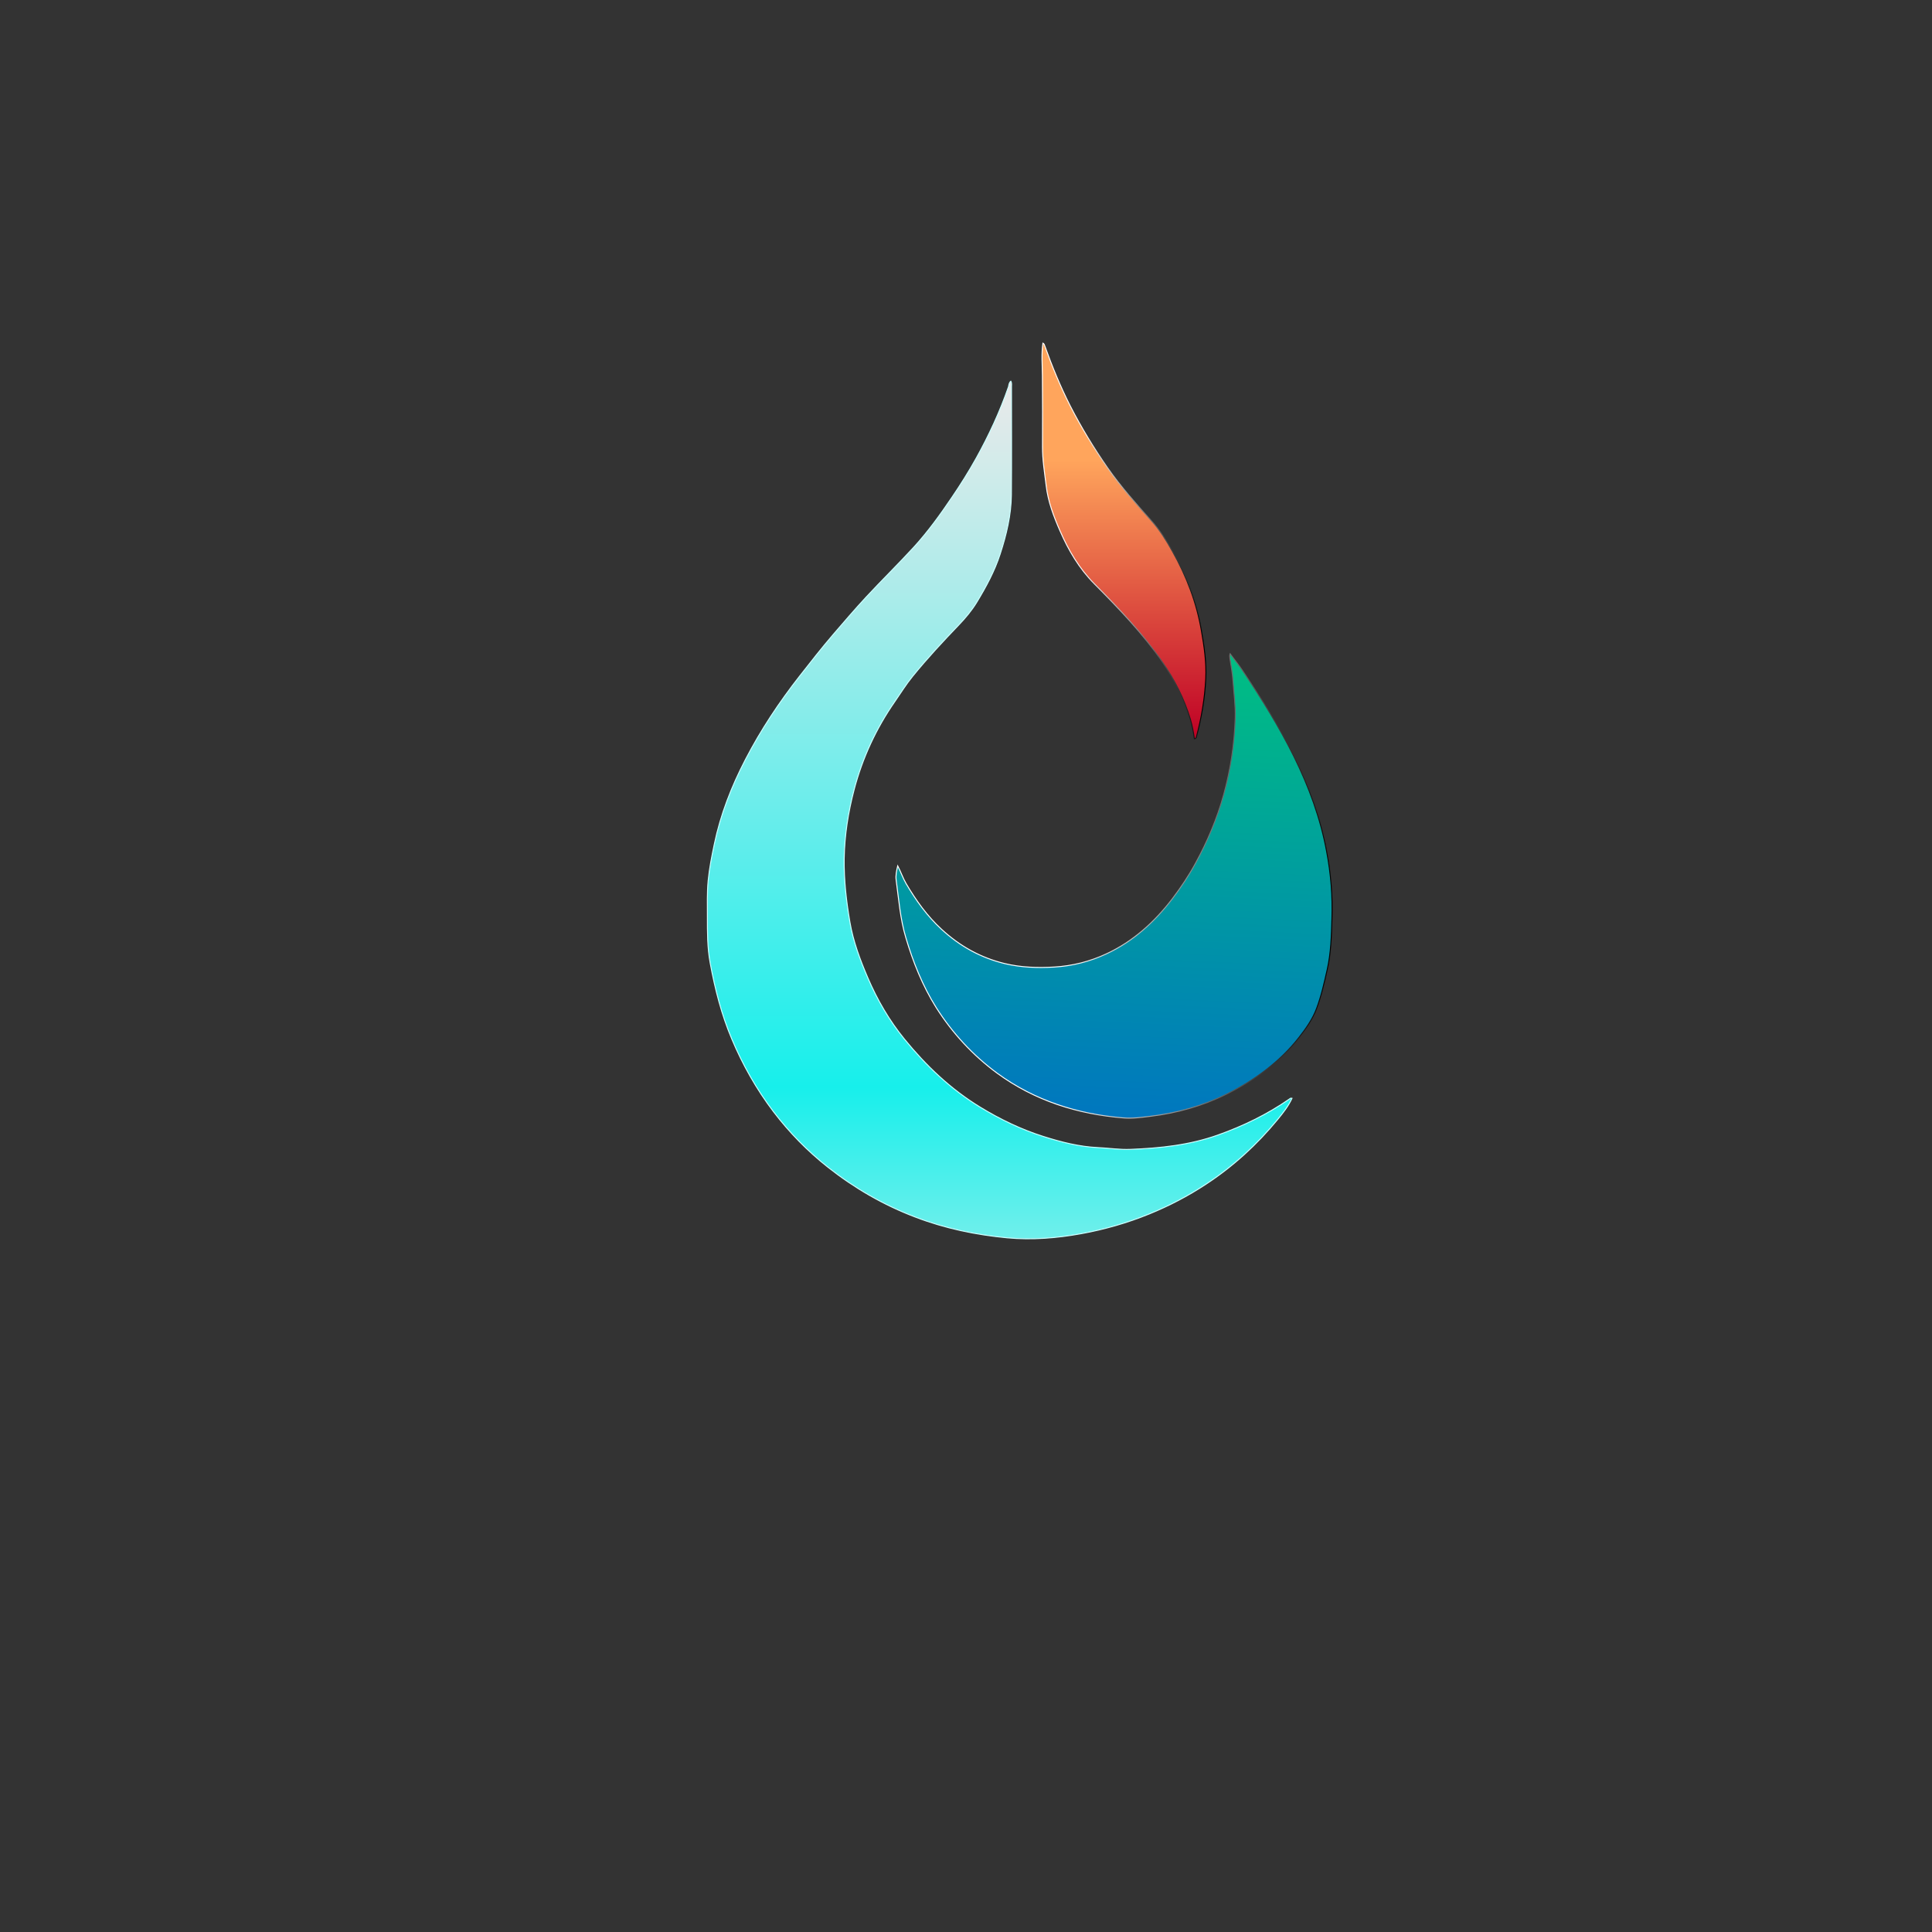 <?xml version="1.0" encoding="utf-8"?>
<!-- Generator: Adobe Illustrator 22.0.0, SVG Export Plug-In . SVG Version: 6.00 Build 0)  -->
<svg version="1.1" id="图层_1" xmlns="http://www.w3.org/2000/svg" xmlns:xlink="http://www.w3.org/1999/xlink" x="0px" y="0px"
	 viewBox="0 0 2000 2000" style="enable-background:new 0 0 2000 2000;" xml:space="preserve">
<rect x="0" y="0" width="2000" height="2000" fill="#333333" stroke="none"/>
<style type="text/css">
	.st0{fill:url(#SVGID_1_);stroke:#CCFFFF;stroke-miterlimit:10;}
	.st1{fill:url(#SVGID_2_);stroke:url(#SVGID_3_);stroke-miterlimit:10;}
	.st2{fill:url(#SVGID_4_);stroke:url(#SVGID_5_);stroke-miterlimit:10;}
</style>
<g>
	
		<linearGradient id="SVGID_1_" gradientUnits="userSpaceOnUse" x1="1034.868" y1="1605.4" x2="1034.868" y2="717.598" gradientTransform="matrix(1 0 0 -1 0 2000)">
		<stop  offset="0" style="stop-color:#EBEAEA"/>
		<stop  offset="0.823" style="stop-color:#17EFEB"/>
		<stop  offset="1" style="stop-color:#70EFEB"/>
	</linearGradient>
	<path class="st0" d="M1046.4,394.6c1.2,2,0.6,4,0.7,5.9c0,37.2,0.2,74.3-0.1,111.5c-0.2,21.1-5.1,41.5-11.6,61.5
		c-5.8,17.9-14.7,34.2-24.4,50.2c-5.2,8.5-11.7,16.2-18.6,23.4c-16.5,17.2-32.7,34.6-47.7,53.1c-6.7,8.2-12.3,17.3-18.4,26.1
		c-19.4,27.9-33.5,58.4-42.1,91.1c-6.1,23.3-9.9,47.1-10.3,71.5c-0.3,22.2,2.2,43.9,5.9,65.5c3.4,20.1,10.6,39.2,18.6,57.9
		c9.8,22.8,22.2,44.1,37.8,63.3c22.4,27.5,47.7,51.7,78.3,70.4c20.8,12.7,42.4,23.1,65.4,30.4c18.6,5.9,37.4,10.7,57.1,11.6
		c11.1,0.5,22.2,2.3,33.4,1.8c30.7-1.2,61-4.4,90.3-14.8c26.2-9.3,50.9-21.3,73.8-37.1c0.8-0.5,1.4-1.5,3-1
		c-3.8,8.2-9.3,15.2-14.9,22c-21.4,26-46,48.5-74.2,67c-18.5,12.2-38.1,22.4-58.7,30.8c-22.8,9.3-46.3,16-70.4,20.4
		c-25.3,4.6-51,6.7-76.6,4.3c-32.5-3.1-64.4-9.7-95.2-21.5c-32.9-12.5-62.9-29.9-90.3-51.5c-21.2-16.7-40.1-36-56.5-57.6
		c-17.6-23.2-31.8-48.3-43.1-75.1c-10.7-25.3-17.4-51.6-22.4-78.6c-3-16.1-2.9-32.2-2.9-48.2c0-12.5-0.4-24.9,0.8-37.4
		c1.2-12.6,3.7-25,6.3-37.4c6.4-30.8,17.8-60,32.3-87.9c15.9-30.7,35-59.4,56.3-86.6c11.4-14.6,22.8-29.1,34.8-43.1
		c11.2-13,22.3-26,34-38.6c16.1-17.3,33-33.9,49-51.3c14.7-16.1,27.5-33.8,39.7-51.9c8.9-13.1,17.3-26.5,25-40.3
		c13.2-23.8,24.6-48.4,33.5-74.1C1044.4,398.5,1044.5,396.2,1046.4,394.6z"/>
	<g>
		
			<linearGradient id="SVGID_2_" gradientUnits="userSpaceOnUse" x1="1164.22" y1="1165.534" x2="1164.22" y2="671.577" gradientTransform="matrix(0.969 4.475287e-02 -4.532146e-02 0.981 67.746 -39.154)">
			<stop  offset="2.579479e-03" style="stop-color:#0077BF"/>
			<stop  offset="1" style="stop-color:#00BF82"/>
		</linearGradient>
		
			<linearGradient id="SVGID_3_" gradientUnits="userSpaceOnUse" x1="930.161" y1="918.315" x2="1398.279" y2="918.315" gradientTransform="matrix(0.969 4.475287e-02 -4.532146e-02 0.981 67.746 -39.154)">
			<stop  offset="0.395" style="stop-color:#FFFFFF"/>
			<stop  offset="1" style="stop-color:#000000"/>
		</linearGradient>
		<path class="st1" d="M1374,1003.4c-3.1,13.7-6.2,27.6-11.1,40.6c-4.2,11.2-11.2,21-18.5,30.3c-20,25.5-46.6,44.4-75,58.5
			c-24.8,12.2-51.4,19.5-78.6,22.8c-9.3,1.1-19,2.5-28.3,1.6c-46.8-3.8-91.4-17.8-130.2-46.2c-24.9-18.3-46.3-41.3-63.3-68.2
			c-13.9-22.2-23.8-46.8-31.3-72.2c-5.8-19.3-7.3-39.6-10-59.6c-0.7-4.7,0.5-10,1.6-14.7c3.1,5.9,5.3,12.6,8.7,18.4
			c10.3,17.5,21.9,33.7,36.6,47.2c19.1,17.7,40.8,29.6,65.5,35.6c16.8,4,33.9,4.6,51,3.6c19-1.1,37.2-5.7,54.5-13.8
			c27.4-12.8,49.5-32.7,68.2-57.2c8.7-11.5,16.8-23.6,23.8-36.5c12.3-22.5,22.3-46.2,29.2-71.2c7.1-25.9,11.1-52.4,11.9-79.3
			c0.4-12.8-1.4-25.4-2.3-38.3c-0.5-7.8-2-15.3-3.2-23.2c-0.2-1.4-0.4-3.5,0.2-4.9c4.1,5.7,8.9,11.4,12.8,17.3
			c19.3,28.8,37.9,58.1,53.3,89.3c15.4,31.2,27.4,63.6,33.8,98.1c4.4,23,6.3,46.3,5.5,69.9C1378.3,968.9,1377.8,986.5,1374,1003.4z"
			/>
	</g>
	
		<linearGradient id="SVGID_4_" gradientUnits="userSpaceOnUse" x1="1163.528" y1="1644.8" x2="1163.528" y2="1235.204" gradientTransform="matrix(1 0 0 -1 0 2000)">
		<stop  offset="0.295" style="stop-color:#FFA55C"/>
		<stop  offset="1" style="stop-color:#BF0025"/>
	</linearGradient>
	
		<linearGradient id="SVGID_5_" gradientUnits="userSpaceOnUse" x1="1078.2" y1="1440.11" x2="1248.856" y2="1440.11" gradientTransform="matrix(1 0 0 -1 0 2000)">
		<stop  offset="0" style="stop-color:#FFFFFF"/>
		<stop  offset="0.264" style="stop-color:#F5F5F5"/>
		<stop  offset="0.985" style="stop-color:#000000"/>
	</linearGradient>
	<path class="st2" d="M1236.4,764.8c-0.9-6.8-2.2-13.5-4.1-20.2c-6.4-21.2-16.2-40.8-28.9-59.2c-20.4-29.6-45.1-55.4-70.4-80.9
		c-15.7-15.8-26.9-34.7-35.7-55c-6.6-15.1-12.4-30.4-14.3-46.7c-1.6-13.4-3.9-26.9-3.8-40.4c0.1-24.5,0.1-49.2-0.1-73.7
		c-0.1-11.1-1.1-22.2,0.5-33.5c1.4,0.7,1.6,1.9,2,3c7.5,21,16,41.7,26.2,61.8c11.4,22.3,24.4,43.6,38.8,64.3
		c13.7,19.6,29.6,37.3,45.6,55.1c8.6,9.5,15.3,20.4,21.5,31.4c14.6,25.8,25,53.1,30,82.2c2.9,16.4,5.3,32.9,4.5,49.5
		c-1,20.6-4.5,41-9.9,61.1C1237.9,764,1237.7,764.7,1236.4,764.8z"/>
</g>
</svg>
